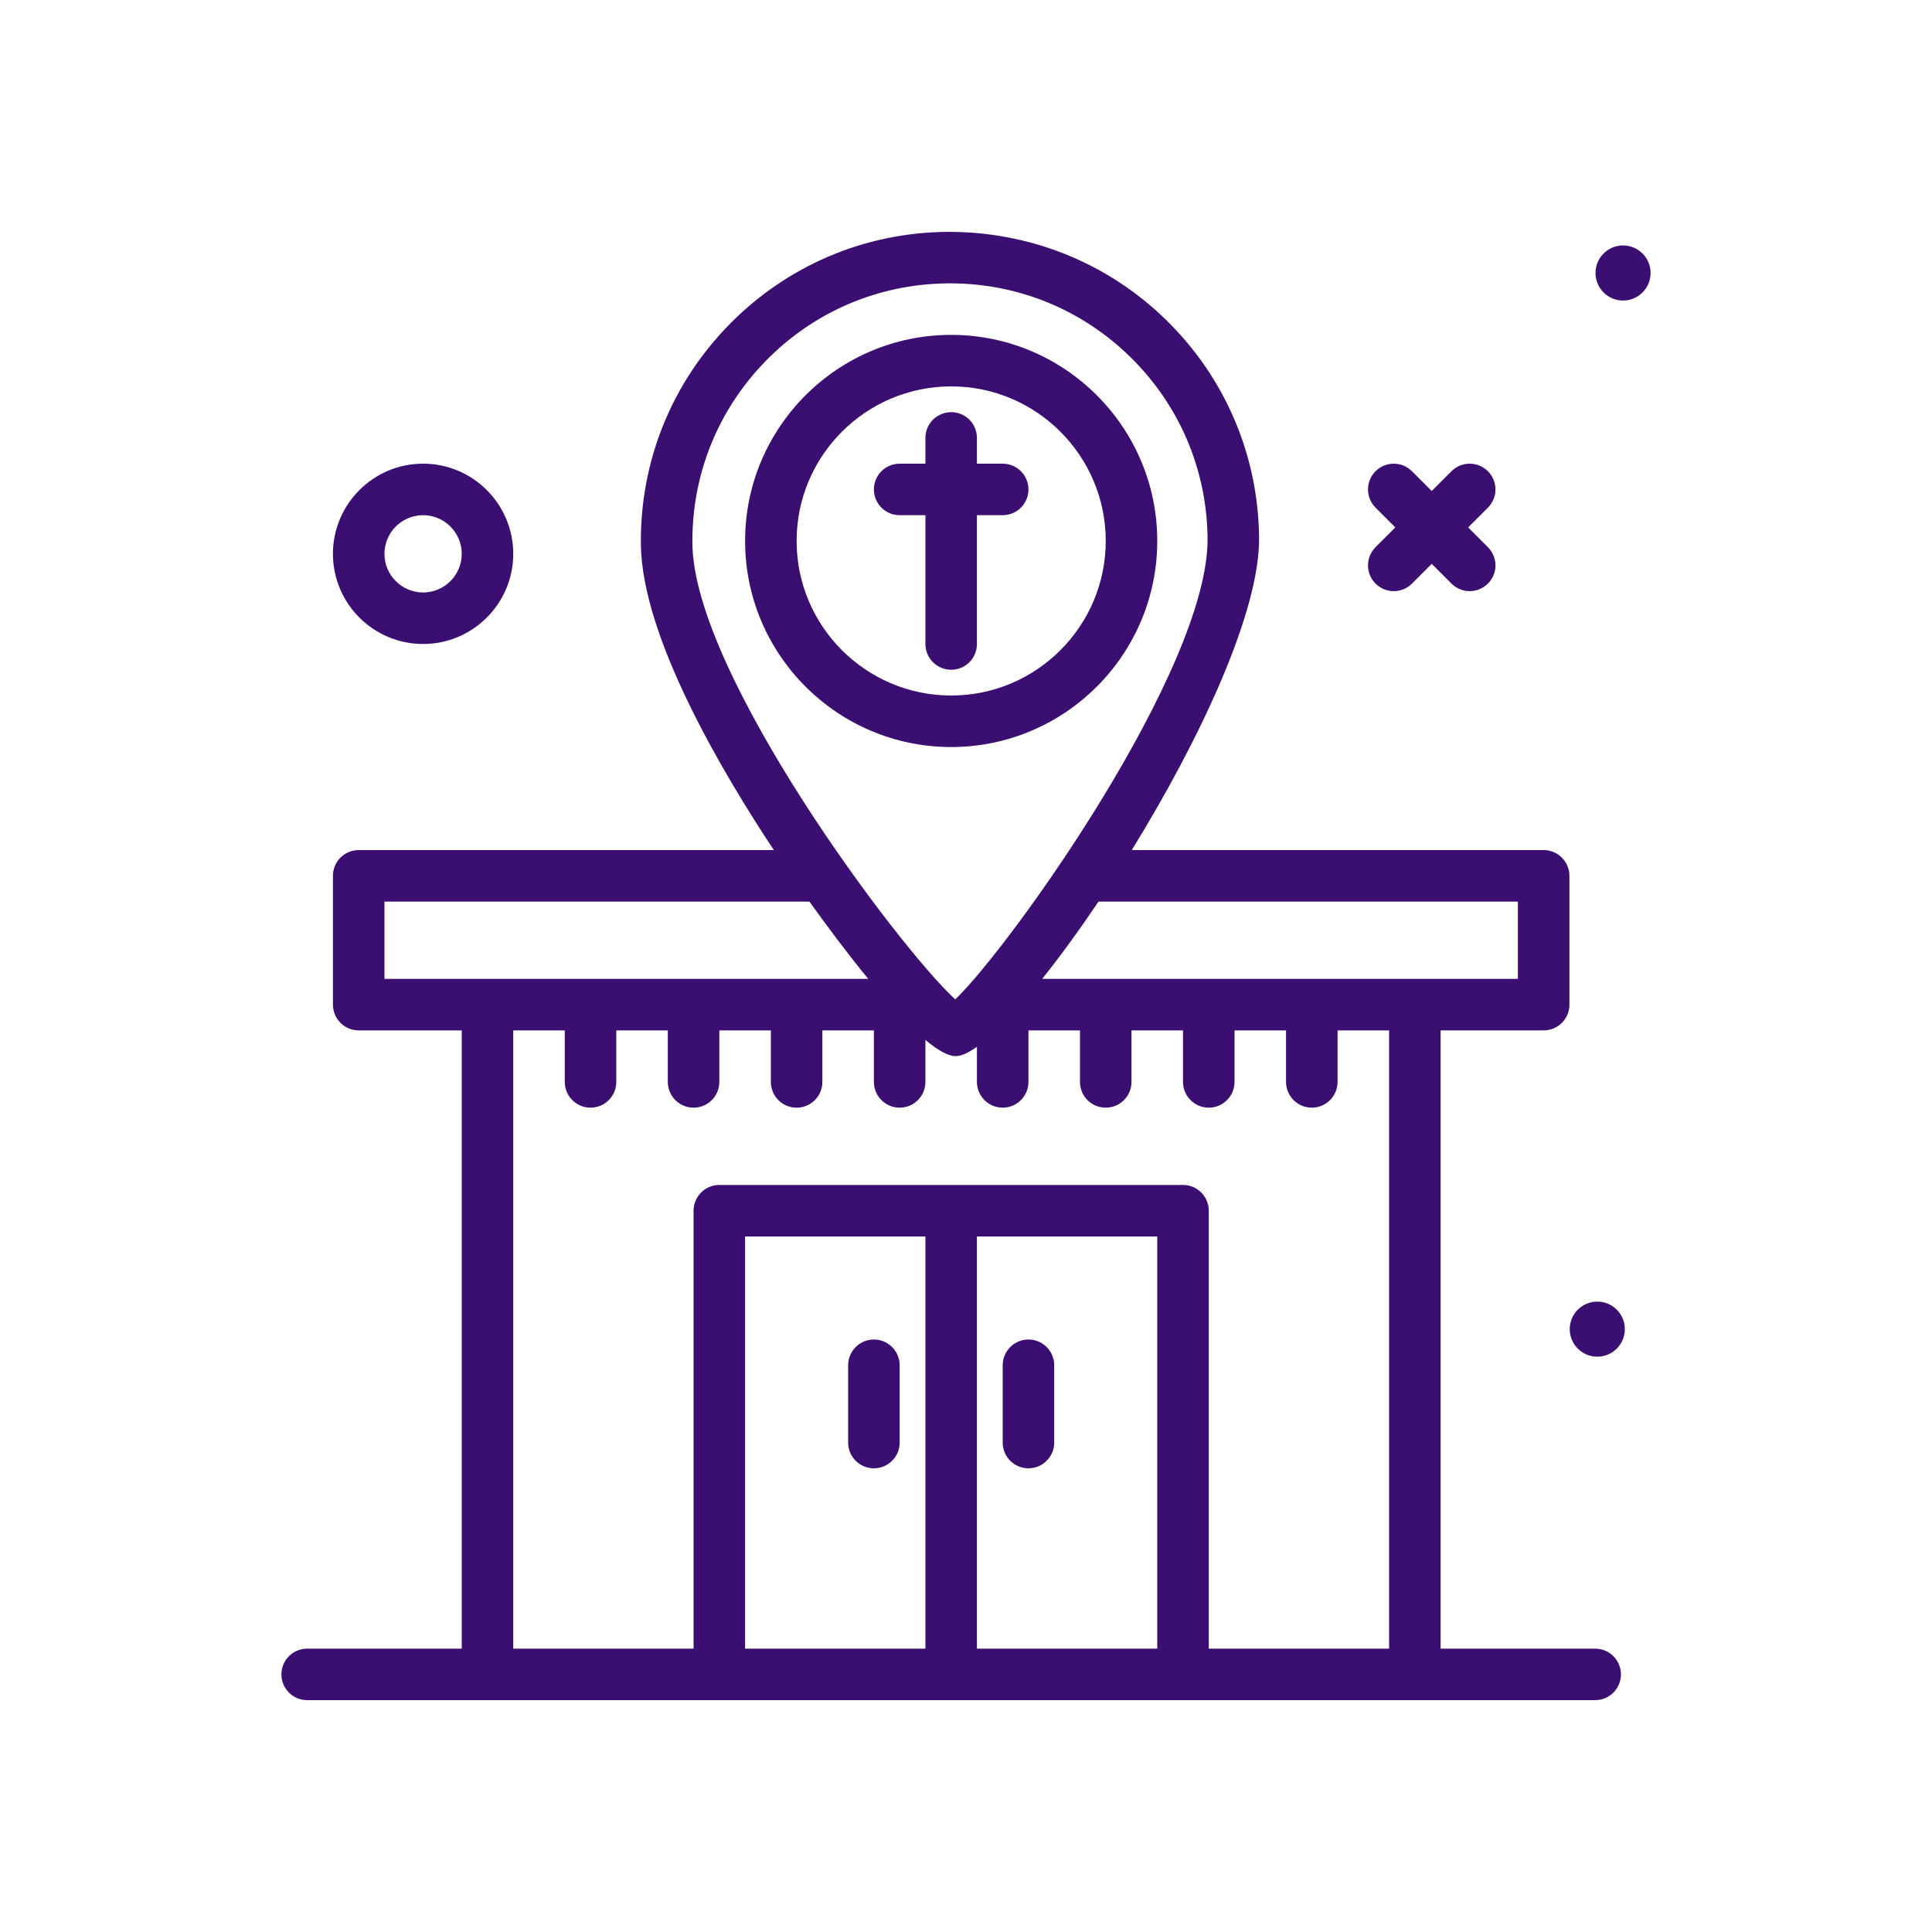 <?xml version="1.0"?>
<svg xmlns="http://www.w3.org/2000/svg" xmlns:xlink="http://www.w3.org/1999/xlink" xmlns:svgjs="http://svgjs.com/svgjs" version="1.1" width="512" height="512" x="0" y="0" viewBox="0 0 300 300" style="enable-background:new 0 0 512 512" xml:space="preserve" class=""><g><g xmlns="http://www.w3.org/2000/svg"><path d="m65.698 99.999c7.719 0 14-6.281 14-14s-6.281-14-14-14-14 6.281-14 14 6.281 14 14 14zm0-20c3.309 0 6 2.691 6 6s-2.691 6-6 6-6-2.691-6-6 2.691-6 6-6z" fill="#3b0e72" data-original="#000000" style=""/><path d="m248.026 202.113c-2.362 0-4.276 1.915-4.276 4.276 0 2.362 1.914 4.277 4.276 4.277s4.276-1.915 4.276-4.277-1.914-4.276-4.276-4.276z" fill="#3b0e72" data-original="#000000" style=""/><path d="m252.026 38.113c-2.362 0-4.276 1.915-4.276 4.276 0 2.362 1.914 4.277 4.276 4.277s4.276-1.915 4.276-4.277-1.914-4.276-4.276-4.276z" fill="#3b0e72" data-original="#000000" style=""/><path d="m213.594 90.62c.781.781 1.805 1.172 2.828 1.172s2.047-.391 2.828-1.172l3.068-3.068 3.068 3.068c.781.781 1.805 1.172 2.828 1.172s2.047-.391 2.828-1.172c1.562-1.562 1.562-4.094 0-5.656l-3.068-3.068 3.068-3.068c1.562-1.562 1.562-4.094 0-5.656s-4.094-1.562-5.656 0l-3.068 3.068-3.068-3.068c-1.562-1.562-4.094-1.562-5.656 0s-1.562 4.094 0 5.656l3.068 3.068-3.068 3.068c-1.562 1.562-1.562 4.093 0 5.656z" fill="#3b0e72" data-original="#000000" style=""/><path d="m135.698 227.999c2.209 0 4-1.791 4-4v-12c0-2.209-1.791-4-4-4s-4 1.791-4 4v12c0 2.209 1.791 4 4 4z" fill="#3b0e72" data-original="#000000" style=""/><path d="m159.698 207.999c-2.209 0-4 1.791-4 4v12c0 2.209 1.791 4 4 4s4-1.791 4-4v-12c0-2.209-1.791-4-4-4z" fill="#3b0e72" data-original="#000000" style=""/><path d="m247.698 255.999h-24v-96h16c2.209 0 4-1.791 4-4v-20c0-2.209-1.791-4-4-4h-63.96c10.561-17.118 19.905-36.996 19.772-48.549-.146-12.82-5.277-24.816-14.447-33.779-9.17-8.959-21.307-13.754-34.102-13.668-12.82.148-24.814 5.279-33.777 14.447-8.961 9.17-13.814 21.281-13.668 34.102.165 14.275 12.534 35.221 20.647 47.447h-64.465c-2.209 0-4 1.791-4 4v20c0 2.209 1.791 4 4 4h16v96h-24c-2.209 0-4 1.791-4 4s1.791 4 4 4h200c2.209 0 4-1.791 4-4s-1.791-4-4-4zm-12-116v12h-73.868c2.79-3.49 5.762-7.57 8.747-12zm-116.791-83.957c7.467-7.641 17.463-11.916 28.148-12.039.156-.002.314-.004.471-.004 10.51 0 20.418 4.037 27.945 11.395 7.643 7.467 11.918 17.463 12.039 28.148.232 20.221-30.594 63.426-39.178 71.643-8.771-8.018-40.584-50.502-40.816-70.727-.123-10.682 3.922-20.776 11.391-28.416zm-59.209 83.957h65.993c2.516 3.514 5.781 7.913 9.126 12h-75.119zm20 20h8v8c0 2.209 1.791 4 4 4s4-1.791 4-4v-8h8v8c0 2.209 1.791 4 4 4s4-1.791 4-4v-8h8v8c0 2.209 1.791 4 4 4s4-1.791 4-4v-8h8v8c0 2.209 1.791 4 4 4s4-1.791 4-4v-6.519c1.866 1.563 3.498 2.515 4.709 2.515h.027c.851-.01 1.958-.52 3.264-1.455v5.458c0 2.209 1.791 4 4 4s4-1.791 4-4v-8h8v8c0 2.209 1.791 4 4 4s4-1.791 4-4v-8h8v8c0 2.209 1.791 4 4 4s4-1.791 4-4v-8h8v8c0 2.209 1.791 4 4 4s4-1.791 4-4v-8h8v96h-28v-68c0-2.209-1.791-4-4-4h-72c-2.209 0-4 1.791-4 4v68h-28zm72 32h28v64h-28zm-8 64h-28v-64h28z" fill="#3b0e72" data-original="#000000" style=""/><path d="m179.698 83.999c0-17.645-14.355-32-32-32s-32 14.355-32 32 14.355 32 32 32 32-14.356 32-32zm-56 0c0-13.234 10.766-24 24-24s24 10.766 24 24-10.766 24-24 24-24-10.766-24-24z" fill="#3b0e72" data-original="#000000" style=""/><path d="m151.698 99.999v-20h4c2.209 0 4-1.791 4-4s-1.791-4-4-4h-4v-4c0-2.209-1.791-4-4-4s-4 1.791-4 4v4h-4c-2.209 0-4 1.791-4 4s1.791 4 4 4h4v20c0 2.209 1.791 4 4 4s4-1.791 4-4z" fill="#3b0e72" data-original="#000000" style=""/></g></g></svg>
